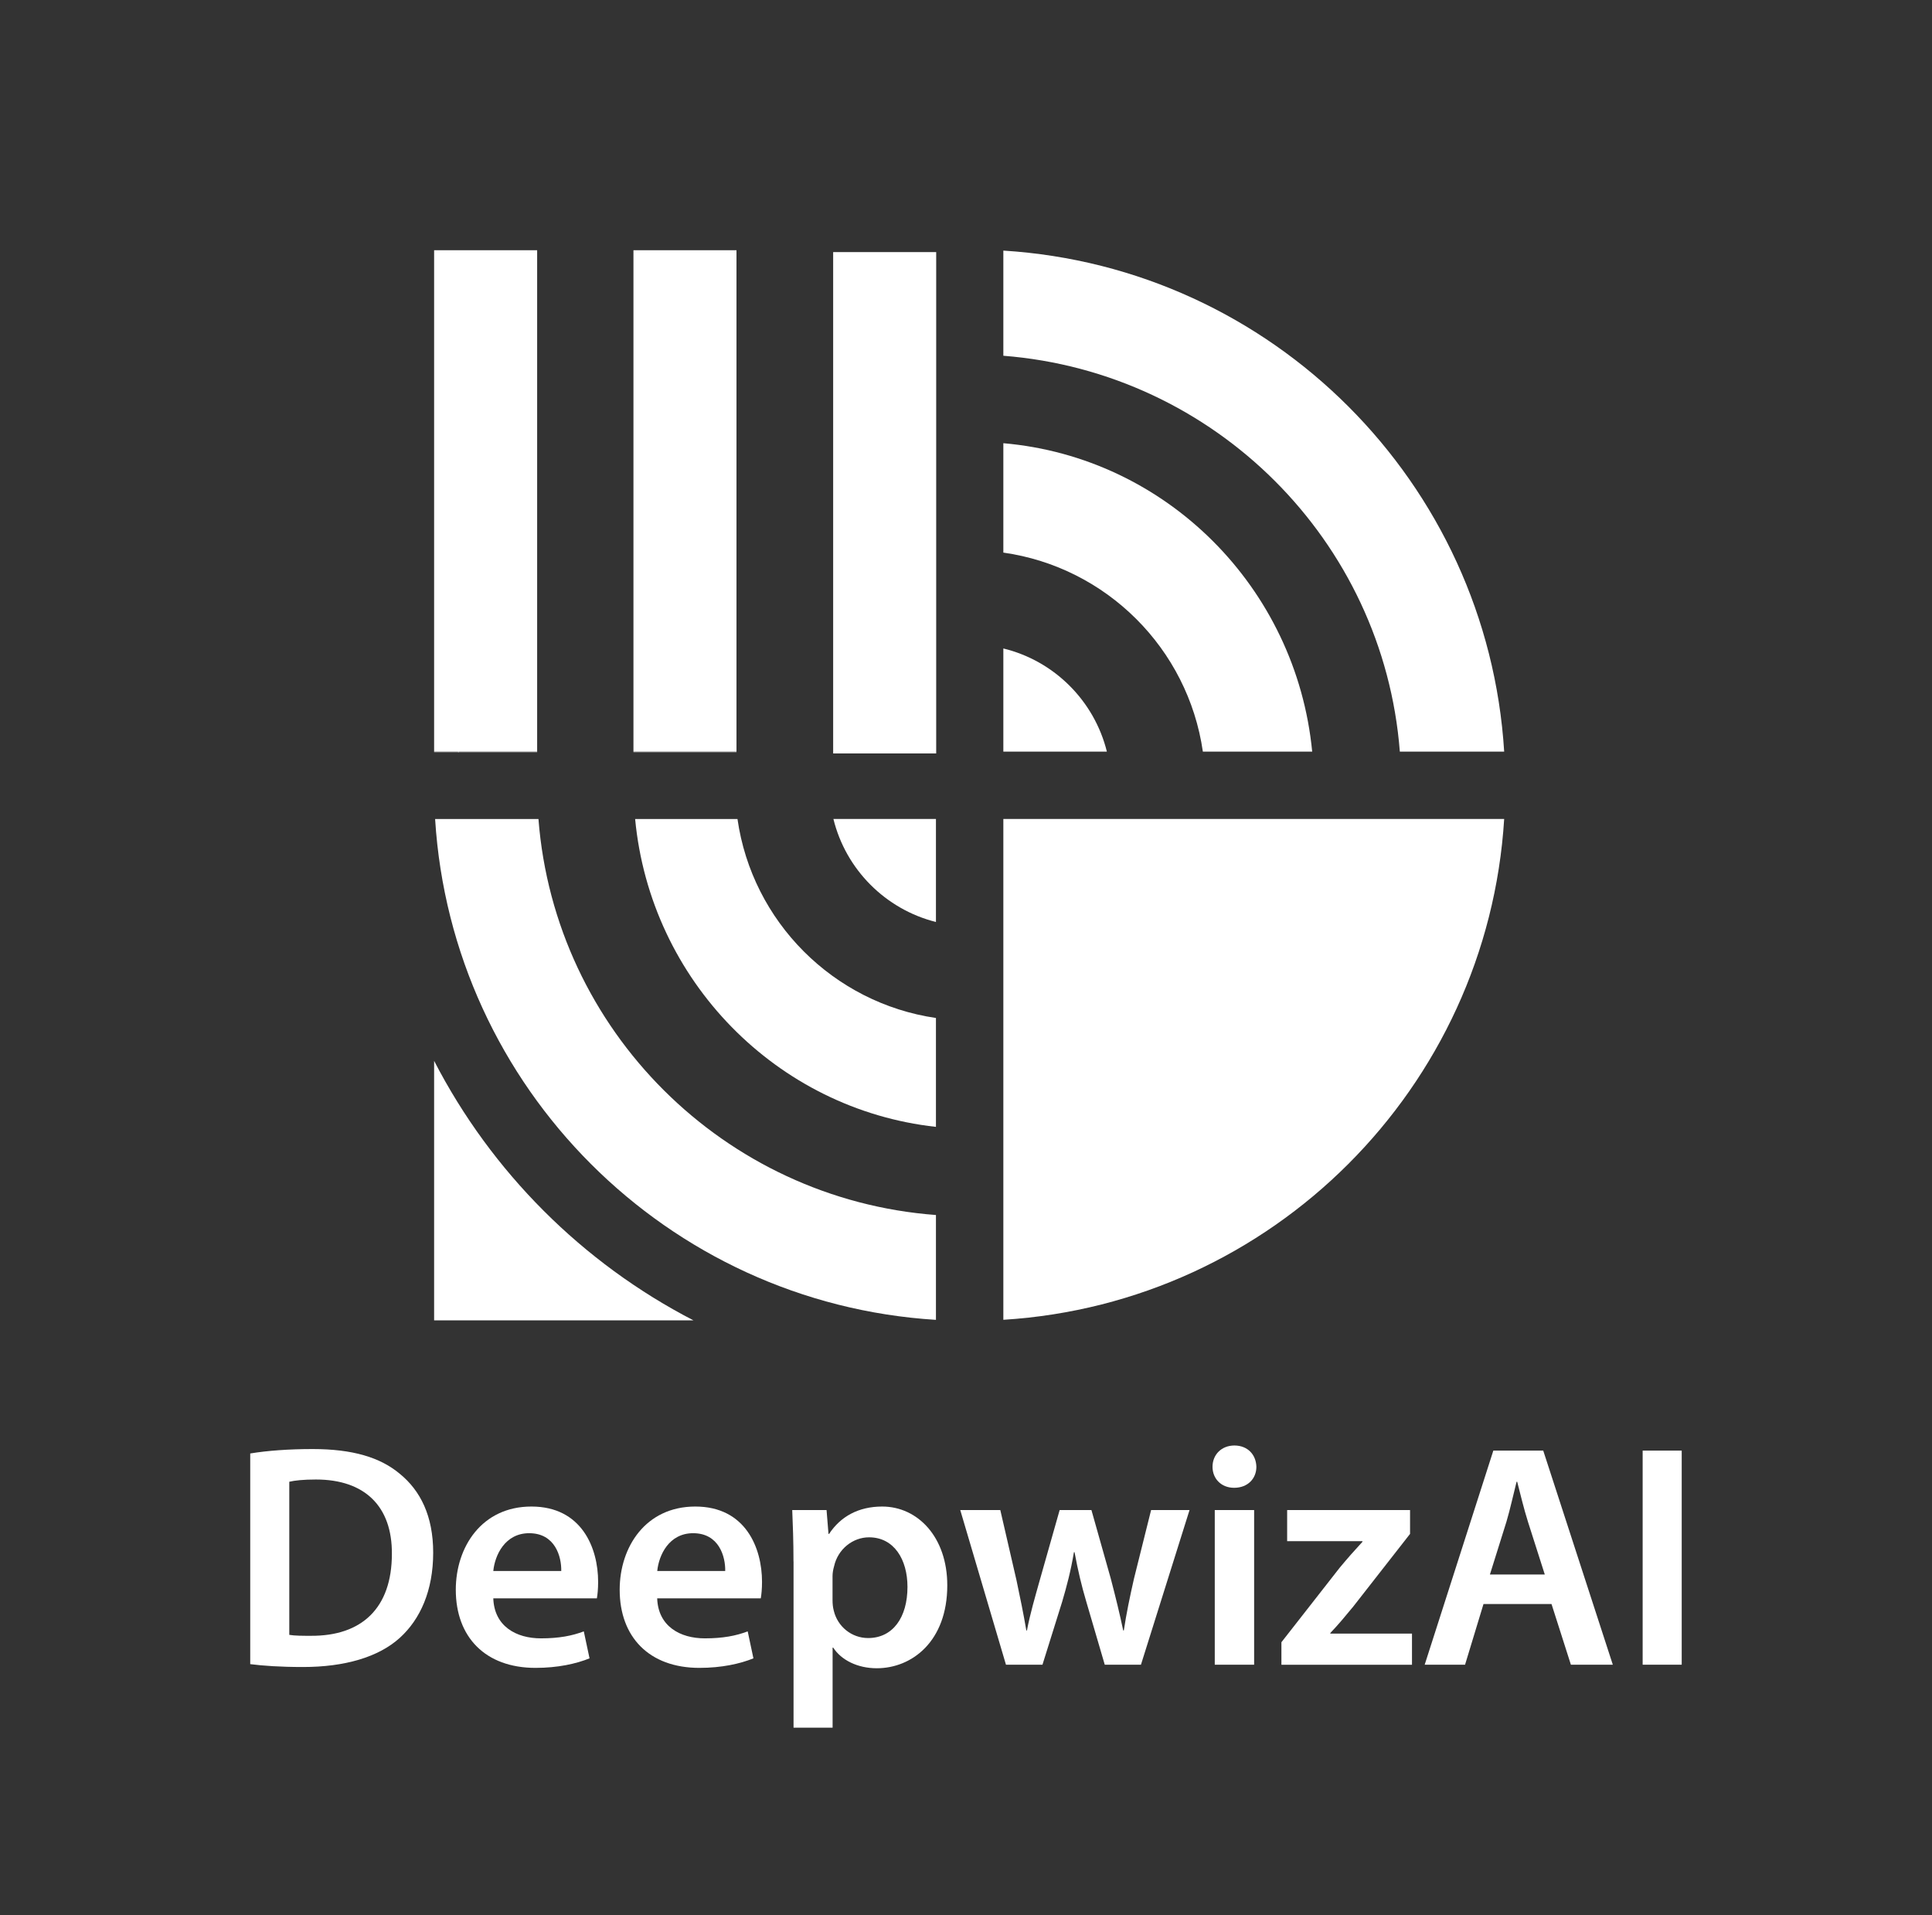 <?xml version="1.0" encoding="utf-8"?>
<!-- Generator: Adobe Illustrator 24.3.0, SVG Export Plug-In . SVG Version: 6.00 Build 0)  -->
<svg version="1.1" id="Layer_1" xmlns="http://www.w3.org/2000/svg" xmlns:xlink="http://www.w3.org/1999/xlink" x="0px" y="0px"
	 viewBox="0 0 310.15 307.42" style="enable-background:new 0 0 310.15 307.42;" xml:space="preserve">
<rect x="0" y="0" width="310.15" height="307.42" fill="#333333" stroke="none"/>
<style type="text/css">
	.st0{fill:#FFFFFF;}
	.st1{fill:#C69930;}
	.st2{fill:#0645E7;}
	.st3{fill:#22C9FC;}
	.st4{fill:#098EF4;}
	.st5{fill:#3C3C3B;}
	.st6{fill:#0052CC;}
</style>
<g>
	<rect x="73.52" y="120.66" class="st0" width="0.16" height="0.08"/>
	<path class="st0" d="M111.32,211.96H69.69v-41.66C78.9,188.15,93.5,202.75,111.32,211.96z"/>
	<path class="st0" d="M150.25,195.05v16.83c-43.17-2.68-77.72-37.24-80.4-80.4h16.59C89.07,165.41,116.24,192.5,150.25,195.05z"/>
	<path class="st0" d="M241.47,120.66h-16.75C222.09,86.8,195,59.77,161.07,57.11V40.23C204.24,42.91,238.79,77.46,241.47,120.66z"/>
	<rect x="69.85" y="120.66" class="st0" width="16.38" height="0.08"/>
	<rect x="101.69" y="120.66" class="st0" width="16.54" height="0.08"/>
	<rect x="69.69" y="120.66" class="st0" width="0.16" height="0.08"/>
	<rect x="69.69" y="40.17" class="st0" width="16.54" height="80.48"/>
	<rect x="133.75" y="40.47" class="st0" width="16.54" height="80.48"/>
	<rect x="101.69" y="40.17" class="st0" width="16.54" height="80.48"/>
	<path class="st0" d="M150.25,163.42v17.48c-25.56-2.82-45.83-23.49-48.29-49.42h16.43C120.75,147.96,133.77,161.01,150.25,163.42z"
		/>
	<path class="st0" d="M210.65,120.66H193.1c-2.39-16.56-15.49-29.61-32.03-31.95V71.15C187.24,73.41,208.1,94.32,210.65,120.66z"/>
	<path class="st0" d="M150.25,131.47v16.54c-8.11-2.04-14.47-8.43-16.46-16.54H150.25z"/>
	<path class="st0" d="M177.69,120.66h-16.62v-16.56C169.23,106.08,175.67,112.5,177.69,120.66z"/>
	<path class="st0" d="M241.47,131.47c-2.68,43.17-37.24,77.72-80.4,80.4v-80.4H241.47z"/>
	<g>
		<path class="st0" d="M40.17,233.33c2.75-0.46,6.27-0.71,10-0.71c6.43,0,10.86,1.33,14.02,3.98c3.31,2.7,5.35,6.78,5.35,12.65
			c0,6.12-2.09,10.71-5.35,13.67c-3.42,3.11-8.87,4.69-15.55,4.69c-3.67,0-6.43-0.2-8.47-0.46V233.33z M46.44,262.45
			c0.87,0.15,2.19,0.15,3.47,0.15c8.16,0.05,13-4.44,13-13.16c0.05-7.6-4.33-11.93-12.19-11.93c-1.99,0-3.42,0.15-4.28,0.36V262.45z
			"/>
		<path class="st0" d="M79.19,256.58c0.15,4.49,3.67,6.43,7.65,6.43c2.91,0,5-0.41,6.88-1.12l0.92,4.33
			c-2.14,0.87-5.1,1.53-8.67,1.53c-8.06,0-12.8-4.95-12.8-12.54c0-6.88,4.18-13.36,12.14-13.36c8.06,0,10.71,6.63,10.71,12.09
			c0,1.17-0.1,2.09-0.2,2.65H79.19z M90.1,252.2c0.05-2.29-0.97-6.07-5.15-6.07c-3.88,0-5.51,3.52-5.76,6.07H90.1z"/>
		<path class="st0" d="M105.5,256.58c0.15,4.49,3.67,6.43,7.65,6.43c2.91,0,5-0.41,6.88-1.12l0.92,4.33
			c-2.14,0.87-5.1,1.53-8.67,1.53c-8.06,0-12.8-4.95-12.8-12.54c0-6.88,4.18-13.36,12.14-13.36c8.06,0,10.71,6.63,10.71,12.09
			c0,1.17-0.1,2.09-0.2,2.65H105.5z M116.42,252.2c0.05-2.29-0.97-6.07-5.15-6.07c-3.88,0-5.51,3.52-5.76,6.07H116.42z"/>
		<path class="st0" d="M127.38,250.67c0-3.26-0.1-5.92-0.2-8.26h5.51l0.31,3.83h0.1c1.84-2.8,4.74-4.39,8.52-4.39
			c5.71,0,10.45,4.9,10.45,12.65c0,8.98-5.66,13.31-11.32,13.31c-3.11,0-5.71-1.33-6.99-3.31h-0.1v12.85h-6.27V250.67z
			 M133.65,256.84c0,0.61,0.05,1.17,0.2,1.73c0.61,2.55,2.86,4.39,5.51,4.39c3.98,0,6.32-3.32,6.32-8.21c0-4.38-2.14-7.96-6.17-7.96
			c-2.6,0-5,1.89-5.61,4.64c-0.15,0.51-0.25,1.07-0.25,1.58V256.84z"/>
		<path class="st0" d="M160.58,242.41l2.6,11.27c0.56,2.65,1.12,5.35,1.58,8.06h0.1c0.51-2.7,1.33-5.46,2.04-8.01l3.21-11.32h5.1
			l3.11,11.02c0.76,2.91,1.43,5.61,1.99,8.31h0.1c0.41-2.7,0.97-5.41,1.63-8.31l2.75-11.02h6.17l-7.8,24.83h-5.81l-2.96-10.1
			c-0.77-2.6-1.33-4.95-1.89-7.96h-0.1c-0.51,3.06-1.17,5.51-1.89,7.96l-3.16,10.1h-5.86l-7.34-24.83H160.58z"/>
		<path class="st0" d="M201.69,235.47c0,1.89-1.38,3.37-3.57,3.37c-2.09,0-3.47-1.48-3.47-3.37c0-1.94,1.43-3.42,3.52-3.42
			C200.31,232.06,201.64,233.53,201.69,235.47z M195.01,267.24v-24.83h6.32v24.83H195.01z"/>
		<path class="st0" d="M205.72,263.62l9.33-11.93c1.27-1.53,2.35-2.75,3.67-4.18v-0.1h-12.09v-5h19.73v3.83l-9.13,11.68
			c-1.22,1.48-2.4,2.91-3.67,4.23v0.1h13.11v5h-20.96V263.62z"/>
		<path class="st0" d="M238.15,257.5l-2.96,9.74h-6.48l11.02-34.37h8.01l11.17,34.37h-6.73l-3.11-9.74H238.15z M247.99,252.76
			l-2.7-8.46c-0.66-2.09-1.22-4.44-1.73-6.43h-0.1c-0.51,1.99-1.02,4.39-1.63,6.43l-2.65,8.46H247.99z"/>
		<path class="st0" d="M269.97,232.87v34.37h-6.27v-34.37H269.97z"/>
	</g>
</g>
</svg>
